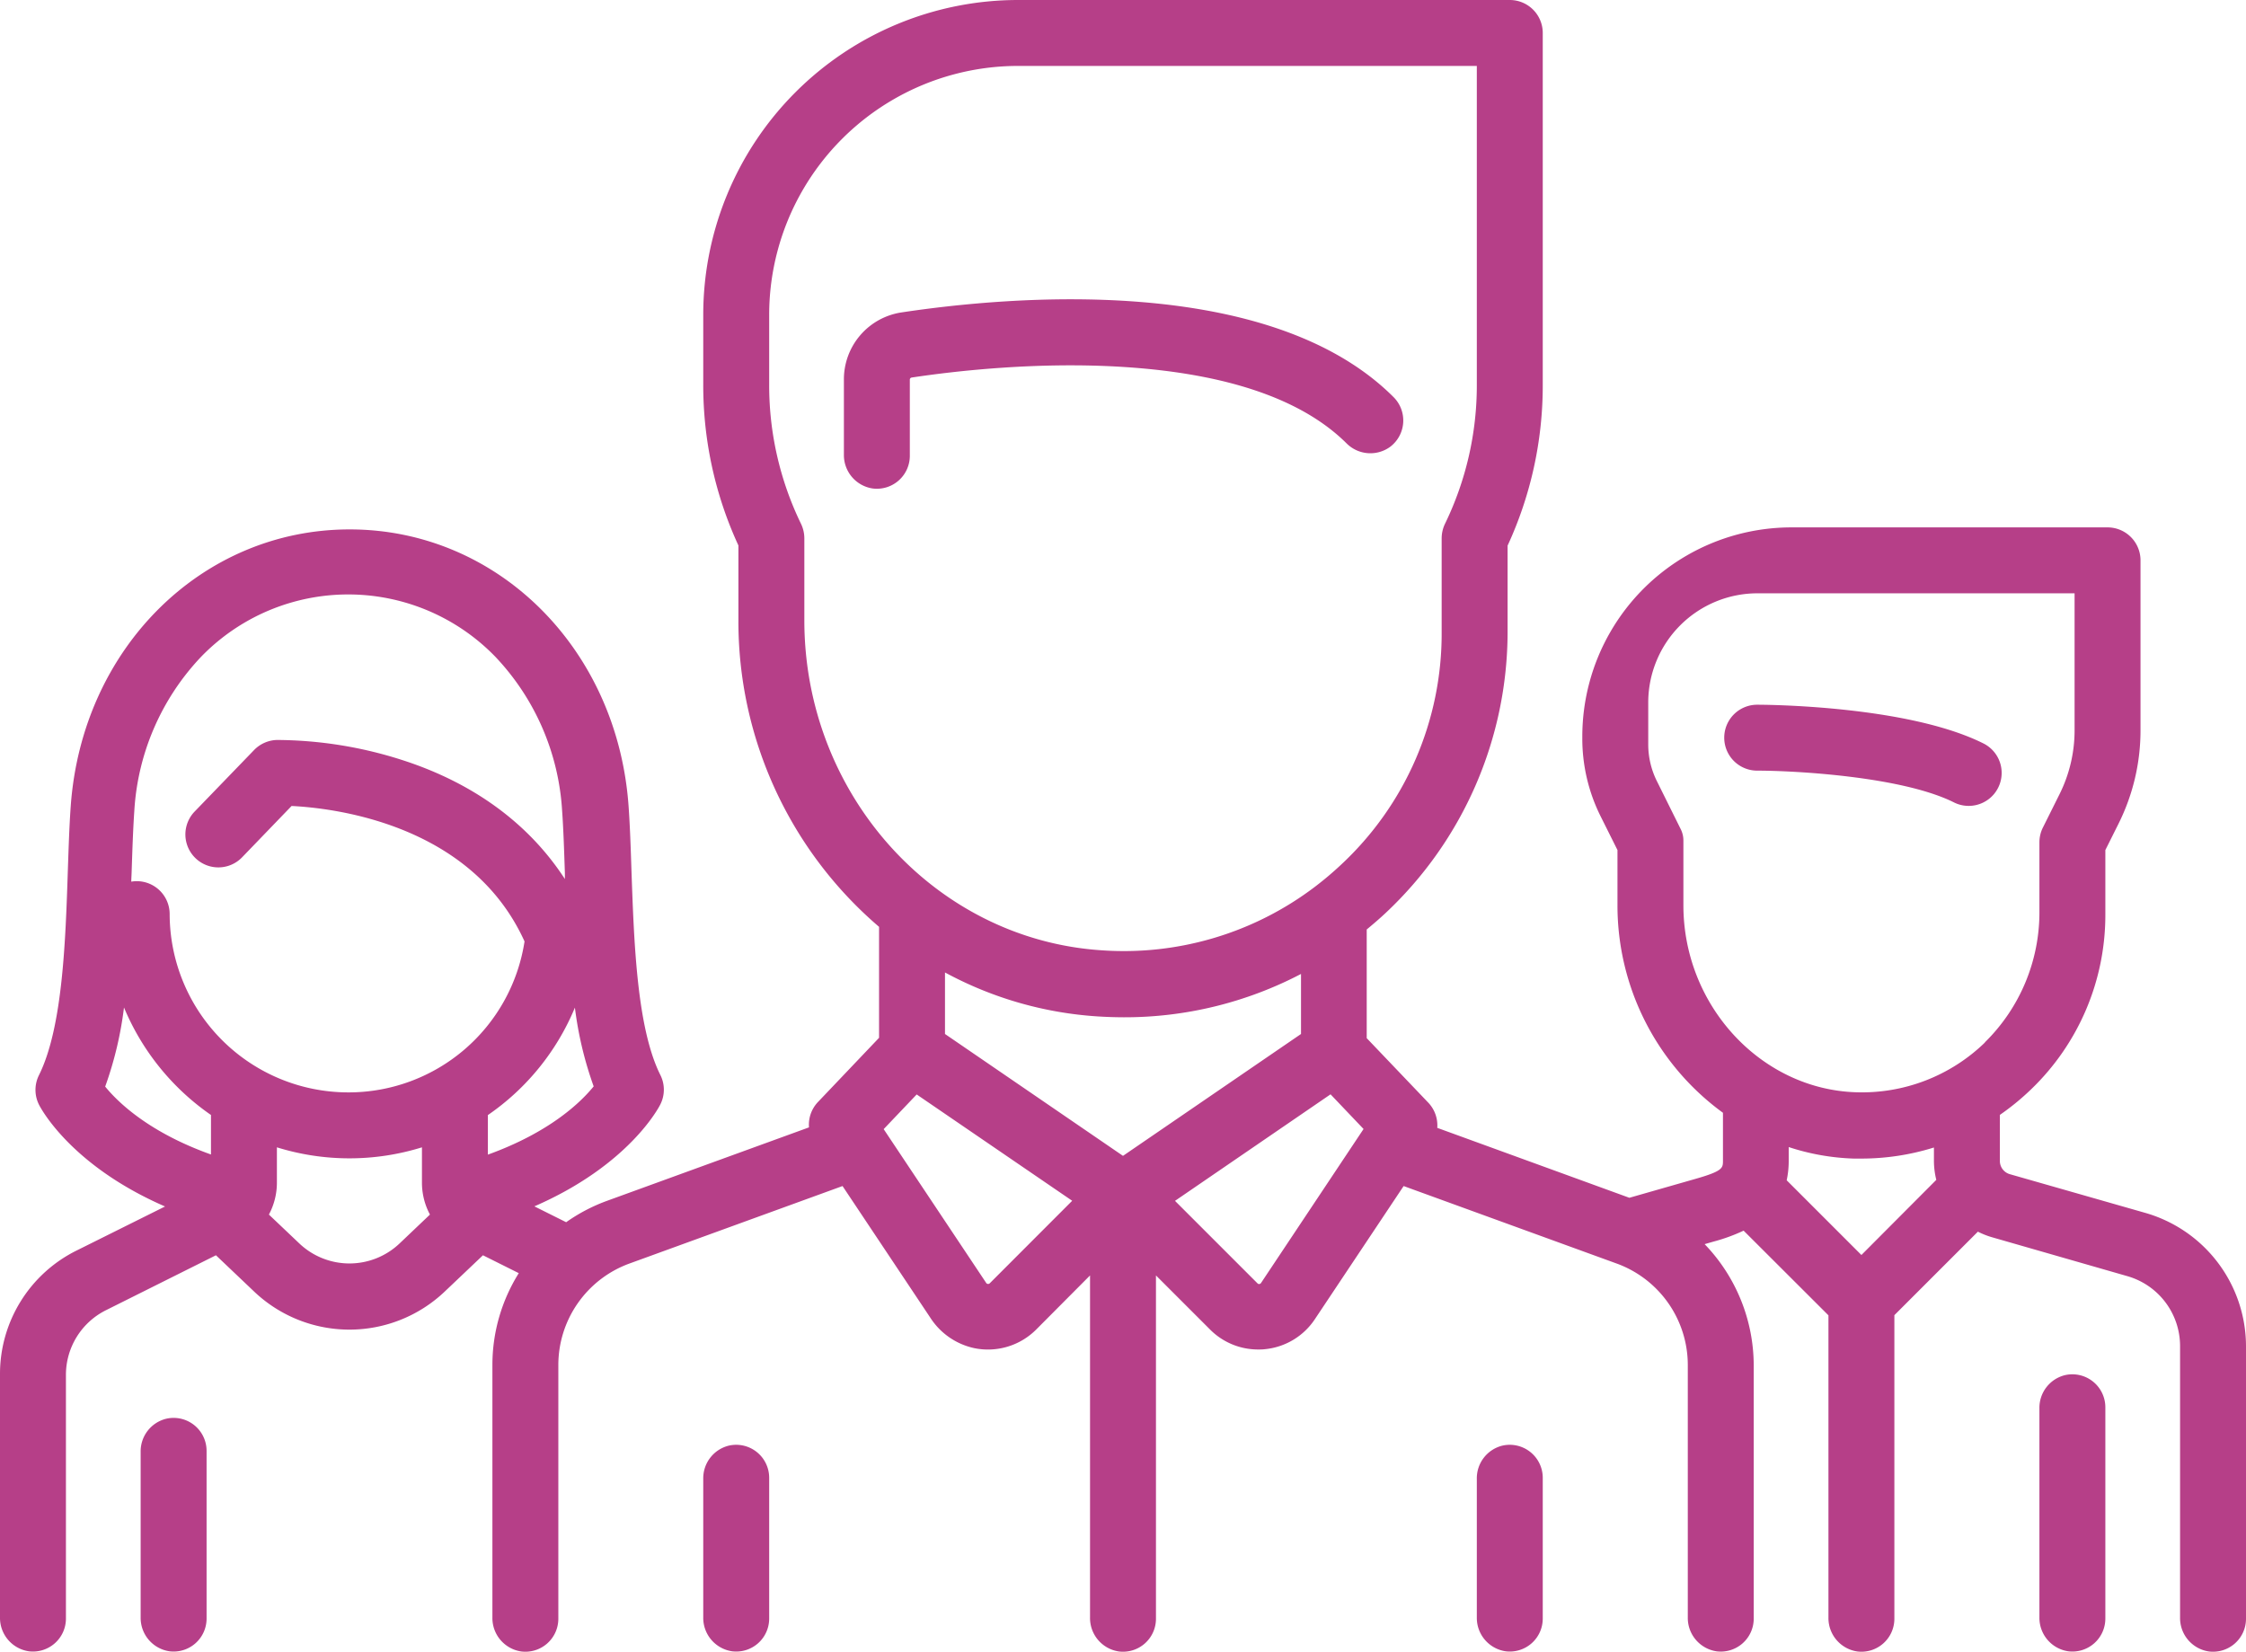 <svg xmlns="http://www.w3.org/2000/svg" viewBox="0 0 511 375.83"><defs><style>.cls-1{fill:#b63f88;}</style></defs><title>Asset 40</title><g id="Layer_2" data-name="Layer 2"><g id="Capa_1" data-name="Capa 1"><path class="cls-1" d="M451.26,169.16c-17.42-8.71-50.08-8.81-51.47-8.81a7.5,7.5,0,0,0,0,15c8.43,0,32.91,1.3,44.77,7.23a7.41,7.41,0,0,0,3.34.79,7.5,7.5,0,0,0,3.36-14.21Z"/><path class="cls-1" d="M488.17,276l-30.9-8.83a3.13,3.13,0,0,1-2.27-3V253.68a56.65,56.65,0,0,0,7.15-5.86A55,55,0,0,0,479,208V193.42l3-6a47.53,47.53,0,0,0,5-21.26V127.5a7.5,7.5,0,0,0-7.5-7.5H407.6A47.6,47.6,0,0,0,360,167.6v.46a39.57,39.57,0,0,0,4.16,17.67l3.84,7.69V206a58.35,58.35,0,0,0,24,47.2v10.89c0,1.67,0,2.36-6.19,4.13l-15.1,4.32L327,256.63a7.5,7.5,0,0,0-2.05-5.74l-14-14.67V211.49c1.47-1.22,2.93-2.46,4.33-3.78A87.79,87.79,0,0,0,343,143.87V124.15a86.87,86.87,0,0,0,8-36.46V7.5A7.5,7.5,0,0,0,343.5,0H231.65A71.65,71.65,0,0,0,160,71.65v16a86.87,86.87,0,0,0,8,36.46v17a91.44,91.44,0,0,0,32,69.78v25.25l-13.94,14.65a7.5,7.5,0,0,0-2,5.73l-46,16.73a39.35,39.35,0,0,0-9.25,4.85l-7.23-3.61c21.52-9.37,28.34-22.54,28.66-23.2a7.43,7.43,0,0,0,0-6.69c-5.39-10.79-6-30.56-6.57-46.45-.17-5.29-.34-10.29-.66-14.74-2.55-35.88-29.83-62.95-63.46-62.95s-60.91,27.07-63.46,63c-.32,4.46-.48,9.45-.66,14.74-.52,15.89-1.18,35.66-6.57,46.45a7.5,7.5,0,0,0,0,6.69c.33.66,7.13,13.8,28.69,23.18l-20.08,10A31.32,31.32,0,0,0,0,312.69V368a7.68,7.68,0,0,0,6.56,7.73A7.5,7.5,0,0,0,15,368.33V312.88a16.44,16.44,0,0,1,9.13-14.77l25-12.49,8.69,8.26a31.47,31.47,0,0,0,43.36,0l8.7-8.26,8.15,4.07a39.36,39.36,0,0,0-6,20.88v57.48a7.68,7.68,0,0,0,6.56,7.72,7.5,7.5,0,0,0,8.44-7.44V310.6a24.58,24.58,0,0,1,16.18-23.1l48.48-17.63,20,30a15.86,15.86,0,0,0,10.1,6.91,15.51,15.51,0,0,0,13.94-4.24L248,290.21v77.84a7.68,7.68,0,0,0,6.56,7.72,7.5,7.5,0,0,0,8.44-7.44V290.21l12.32,12.32a15.4,15.4,0,0,0,10.93,4.53c.51,0,1,0,1.54-.07a15.42,15.42,0,0,0,11.36-6.82l20.2-30.3,48.52,17.65a24.58,24.58,0,0,1,16.13,23v57.5a7.68,7.68,0,0,0,6.56,7.72,7.5,7.5,0,0,0,8.44-7.44V310.71a39.88,39.88,0,0,0-11.17-27.62l1.87-.54a40.74,40.74,0,0,0,7-2.53L416,299.29v68.76a7.68,7.68,0,0,0,6.56,7.72,7.5,7.5,0,0,0,8.44-7.44V299.25l19-19a18.31,18.31,0,0,0,3.18,1.26L484,290.37a16.55,16.55,0,0,1,12,15.92v61.76a7.68,7.68,0,0,0,6.56,7.72,7.5,7.5,0,0,0,8.44-7.44V306.24A31.62,31.62,0,0,0,488.17,276ZM48,262.69c-14-5-21.07-11.77-24.07-15.45a82.61,82.61,0,0,0,4.28-18A55.86,55.86,0,0,0,48,253.7Zm20.09,20.23-6.91-6.56a15.4,15.4,0,0,0,1.82-7.3v-8a55.59,55.59,0,0,0,33,0v8a15.4,15.4,0,0,0,1.82,7.3l-6.91,6.57A16.56,16.56,0,0,1,68.09,282.92Zm11.13-34.36A40.66,40.66,0,0,1,38.6,208a7.49,7.49,0,0,0-7.5-7.5,7.12,7.12,0,0,0-1.23.11c0-.65.05-1.29.07-1.93.17-5.16.33-10,.62-14.21a55.71,55.71,0,0,1,15.17-35,46.59,46.59,0,0,1,67,0,55.7,55.7,0,0,1,15.16,35c.3,4.18.46,9.05.63,14.2,0,.45,0,.9,0,1.34-8.16-12.57-20.76-21.84-37-27.07A94.37,94.37,0,0,0,63,168.37a7.54,7.54,0,0,0-5.19,2.29l-13.53,14a7.5,7.5,0,0,0,10.8,10.41l11.26-11.68c9.69.48,40.89,4.1,53,30.82A40.51,40.51,0,0,1,79.22,248.56ZM111,262.72v-9a55.37,55.37,0,0,0,19.8-24.45,82.82,82.82,0,0,0,4.27,17.92C132.08,250.88,125,257.67,111,262.72Zm72-121.57V122.47a7.68,7.68,0,0,0-.78-3.33A72.08,72.08,0,0,1,175,87.69v-16A56.65,56.65,0,0,1,231.65,15H336V87.69a72.08,72.08,0,0,1-7.22,31.45,7.68,7.68,0,0,0-.78,3.33v21.42a71.8,71.8,0,0,1-22.93,52.9,74.9,74.9,0,0,1-5.74,4.86l-.13.1a71.9,71.9,0,0,1-48.54,14.48C212.72,213.77,183,180.79,183,141.15ZM225.18,292a.49.49,0,0,1-.42.14.45.45,0,0,1-.38-.22l-23.33-35,7.51-7.89,35.38,24.19Zm30.32-29L215,235.27v-14a84.15,84.15,0,0,0,34.69,10q3,.19,5.89.2A86.6,86.6,0,0,0,296,221.61v13.66Zm31.4,28.93a.5.5,0,0,1-.38.23.46.46,0,0,1-.42-.15l-18.77-18.77L302.72,249l7.51,7.89Zm136.6-6.37-17-17a21,21,0,0,0,.46-4.44V261a52.49,52.49,0,0,0,14.8,2.62c.58,0,1.15,0,1.72,0A55.39,55.39,0,0,0,440,261.1v3a18.08,18.08,0,0,0,.54,4.36Zm28.1-48.35a40.18,40.18,0,0,1-29.35,11.32C400.61,247.83,383,228.77,383,206V191.23a5.79,5.79,0,0,0-.6-2.55L377,177.8a18.72,18.72,0,0,1-2-8.37v-9.56A24.86,24.86,0,0,1,399.87,135H472v31.17a32.52,32.52,0,0,1-3.43,14.55l-3.78,7.58a7.5,7.5,0,0,0-.79,3.35v15.57A41.47,41.47,0,0,1,451.6,237.16Z"/><path class="cls-1" d="M464,320.43V368a7.68,7.68,0,0,0,6.56,7.73,7.5,7.5,0,0,0,8.44-7.44V320.21a7.51,7.51,0,0,0-9.16-7.32A7.64,7.64,0,0,0,464,320.43Z"/><path class="cls-1" d="M32,330.35V368a7.68,7.68,0,0,0,6.56,7.73A7.5,7.5,0,0,0,47,368.33v-38.2a7.5,7.5,0,0,0-9.16-7.32A7.63,7.63,0,0,0,32,330.35Z"/><path class="cls-1" d="M317.07,90.37C288.71,62,229.36,67.43,205.15,71.08A15.4,15.4,0,0,0,192,86.42v17a7.68,7.68,0,0,0,6.56,7.73A7.5,7.5,0,0,0,207,103.7V86.42a.49.49,0,0,1,.39-.51c9.67-1.46,28.85-3.7,48.73-2.38,23.3,1.55,40.2,7.38,50.23,17.34a7.65,7.65,0,0,0,9.93.8A7.51,7.51,0,0,0,317.07,90.37Z"/><path class="cls-1" d="M160,336.47V368a7.68,7.68,0,0,0,6.56,7.73,7.5,7.5,0,0,0,8.44-7.44V336.25a7.51,7.51,0,0,0-9.16-7.32A7.64,7.64,0,0,0,160,336.47Z"/><path class="cls-1" d="M336,336.47V368a7.68,7.68,0,0,0,6.56,7.73,7.5,7.5,0,0,0,8.44-7.44V336.25a7.51,7.51,0,0,0-9.16-7.32A7.64,7.64,0,0,0,336,336.47Z"/></g></g></svg>